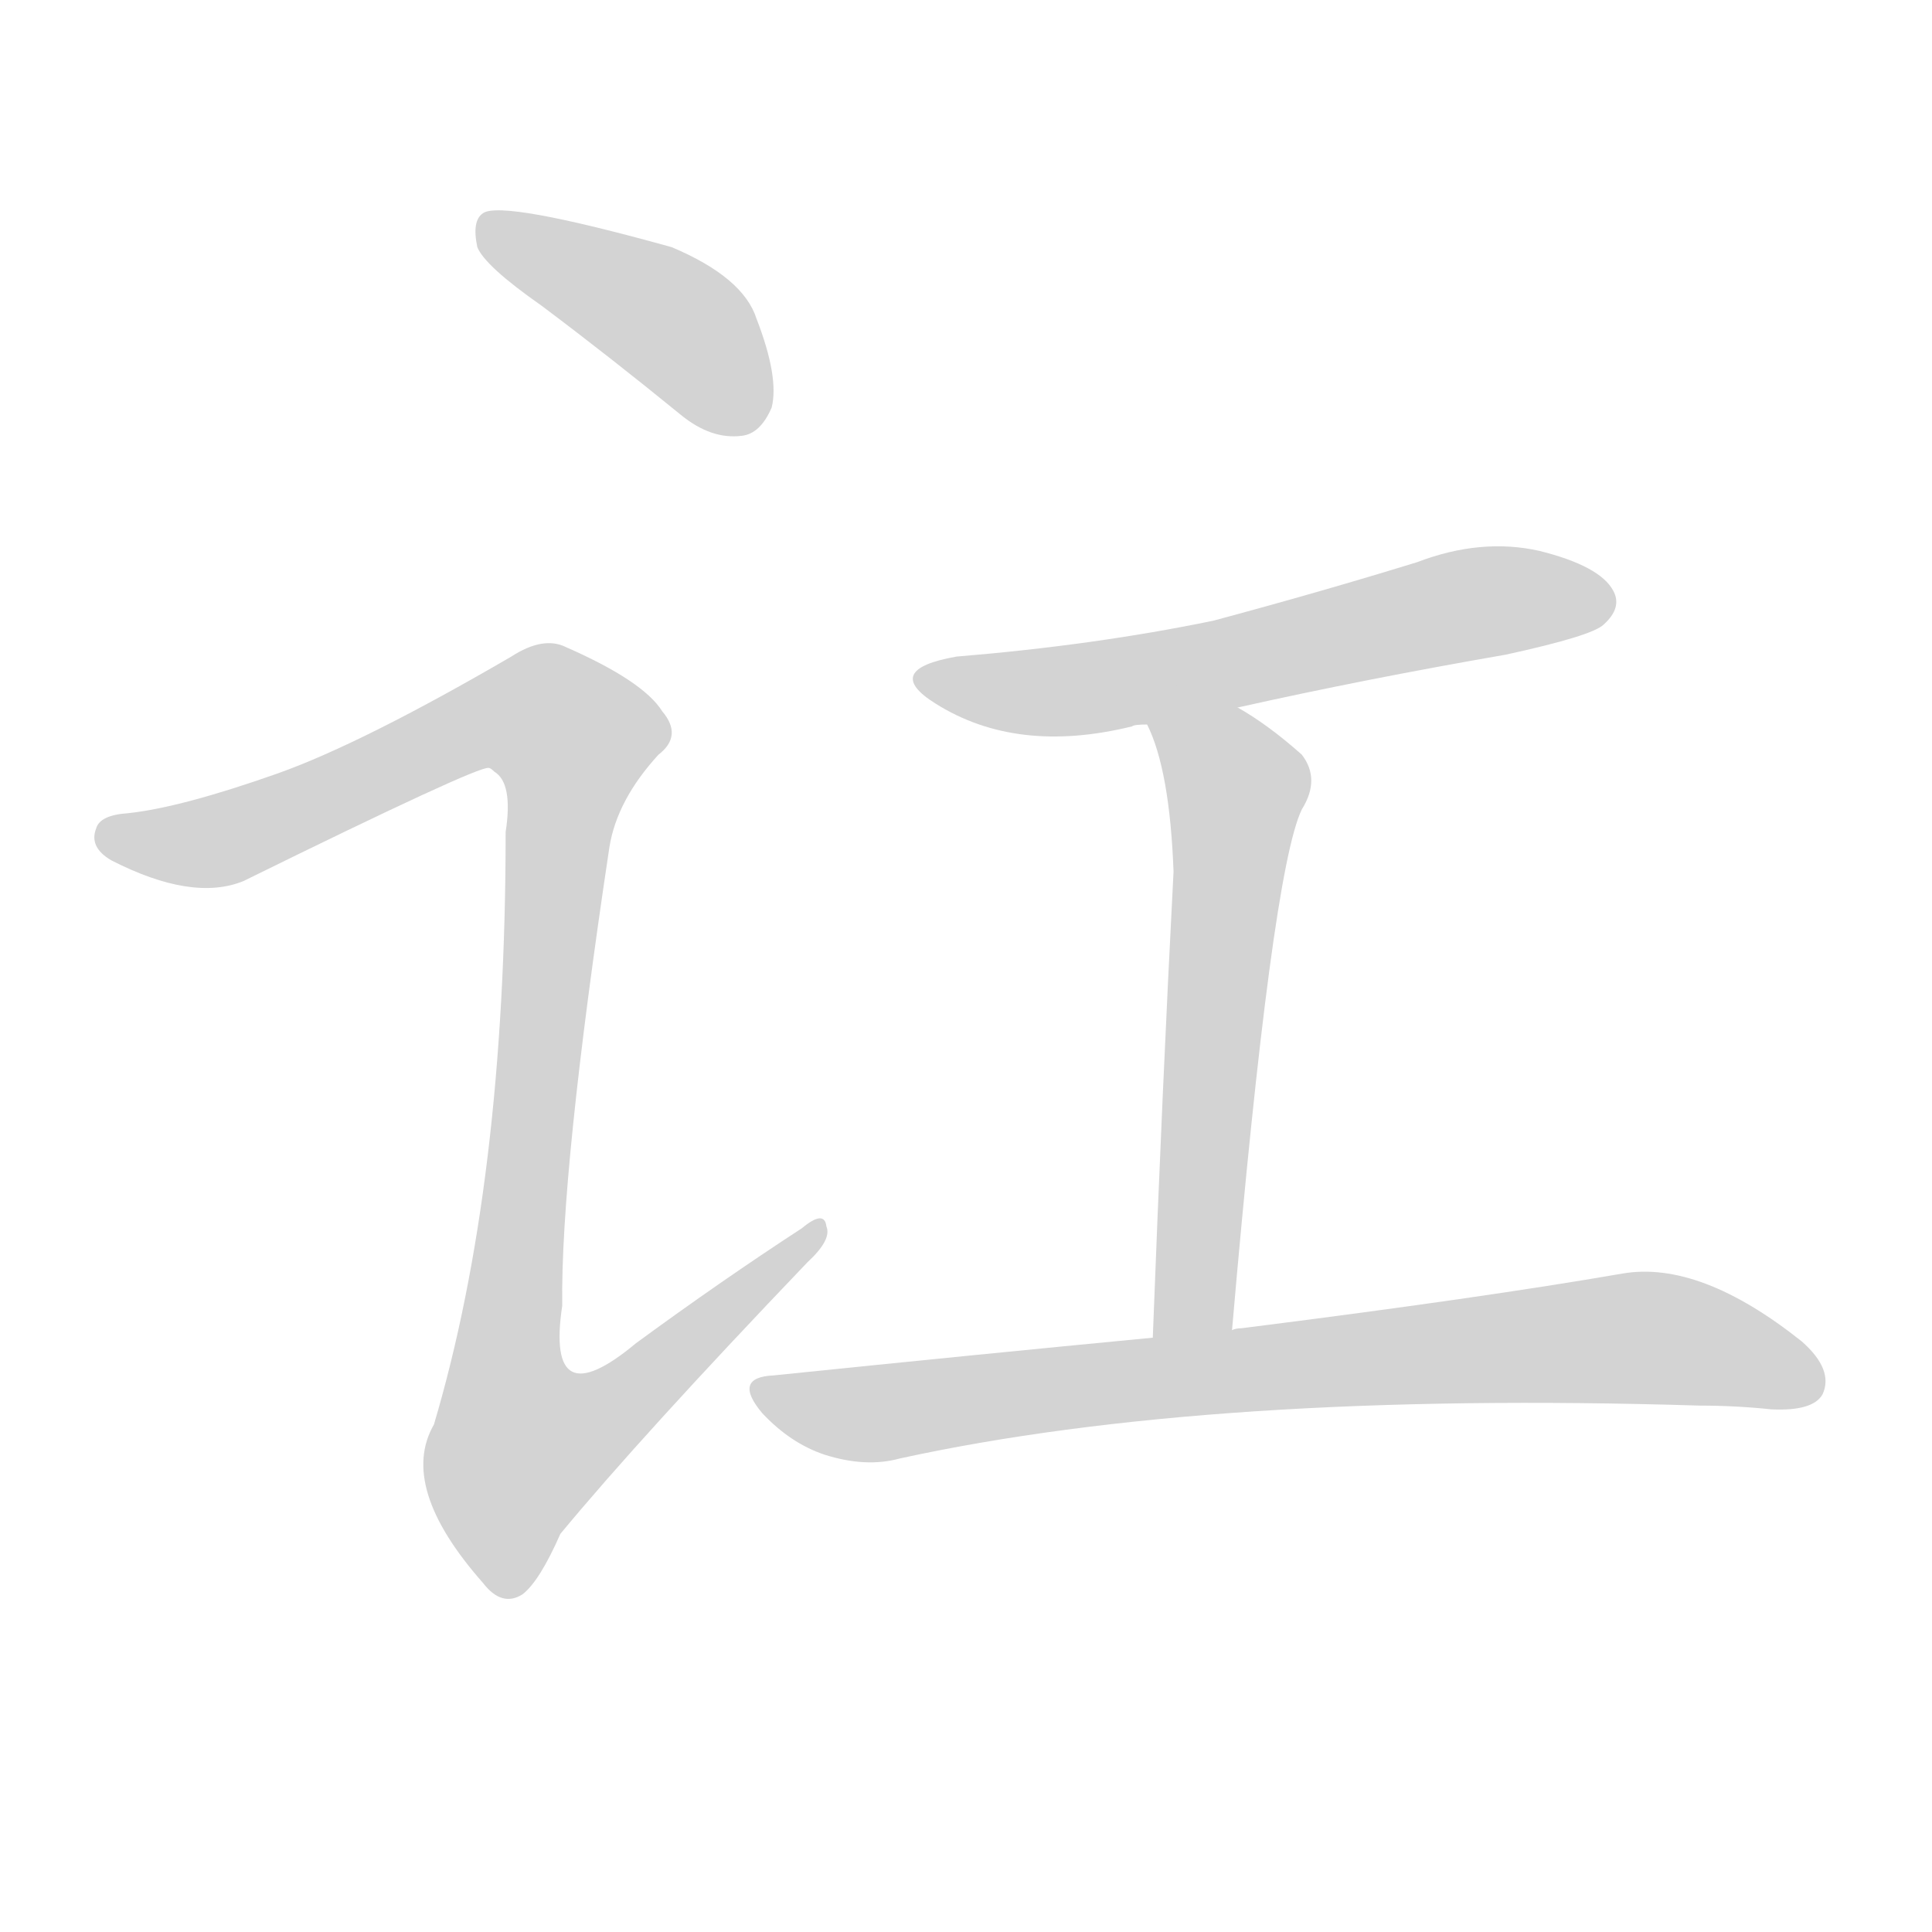 <svg version="1.1" viewBox="0 0 1024 1024" xmlns="http://www.w3.org/2000/svg">
  
  <g transform="scale(1, -1) translate(0, -900)">
    <style type="text/css">
        .origin {display:none;}
        .hide {display:none;}
        .stroke {fill: lightgray;}
    </style>

    <path d="M 287 738 Q 323 711 361 680 Q 377 667 393 669 Q 403 670 409 684 Q 413 700 401 731 Q 394 753 356 769 Q 266 794 256 787 Q 250 783 253 769 Q 257 759 287 738 Z" fill="lightgray" class="stroke"/>
    <path d="M 147 490 Q 96 472 68 469 Q 53 468 51 461 Q 47 451 59 444 Q 102 422 129 433 Q 253 494 259 493 Q 260 493 262 491 Q 272 485 268 459 Q 268 273 230 145 Q 211 112 256 61 Q 266 48 277 55 Q 286 62 297 87 Q 340 139 428 231 Q 441 243 438 250 Q 437 259 425 249 Q 382 221 337 188 Q 289 148 298 208 Q 297 278 323 451 Q 327 476 349 500 Q 362 510 351 523 Q 341 539 300 557 Q 288 563 271 552 Q 192 506 147 490 Z" fill="lightgray" class="stroke"/>
    <path d="M 656 525 Q 723 540 798 553 Q 844 563 850 569 Q 860 578 855 587 Q 848 600 816 608 Q 785 615 751 602 Q 699 586 643 571 Q 580 558 507 552 Q 467 545 496 527 Q 539 500 600 515 Q 601 516 608 516 L 656 525 Z" fill="lightgray" class="stroke"/>
    <path d="M 653 195 Q 674 438 690 471 Q 700 487 690 500 Q 672 516 656 525 C 630 541 597 544 608 516 Q 620 492 622 438 Q 616 323 611 191 C 610 161 650 165 653 195 Z" fill="lightgray" class="stroke"/>
    <path d="M 611 191 Q 517 182 410 171 Q 388 170 404 151 Q 419 135 437 129 Q 459 122 477 127 Q 642 163 901 155 Q 920 155 939 153 Q 961 152 966 161 Q 972 174 955 189 Q 901 232 860 225 Q 785 212 658 196 Q 655 196 653 195 L 611 191 Z" fill="lightgray" class="stroke"/></g>
</svg>